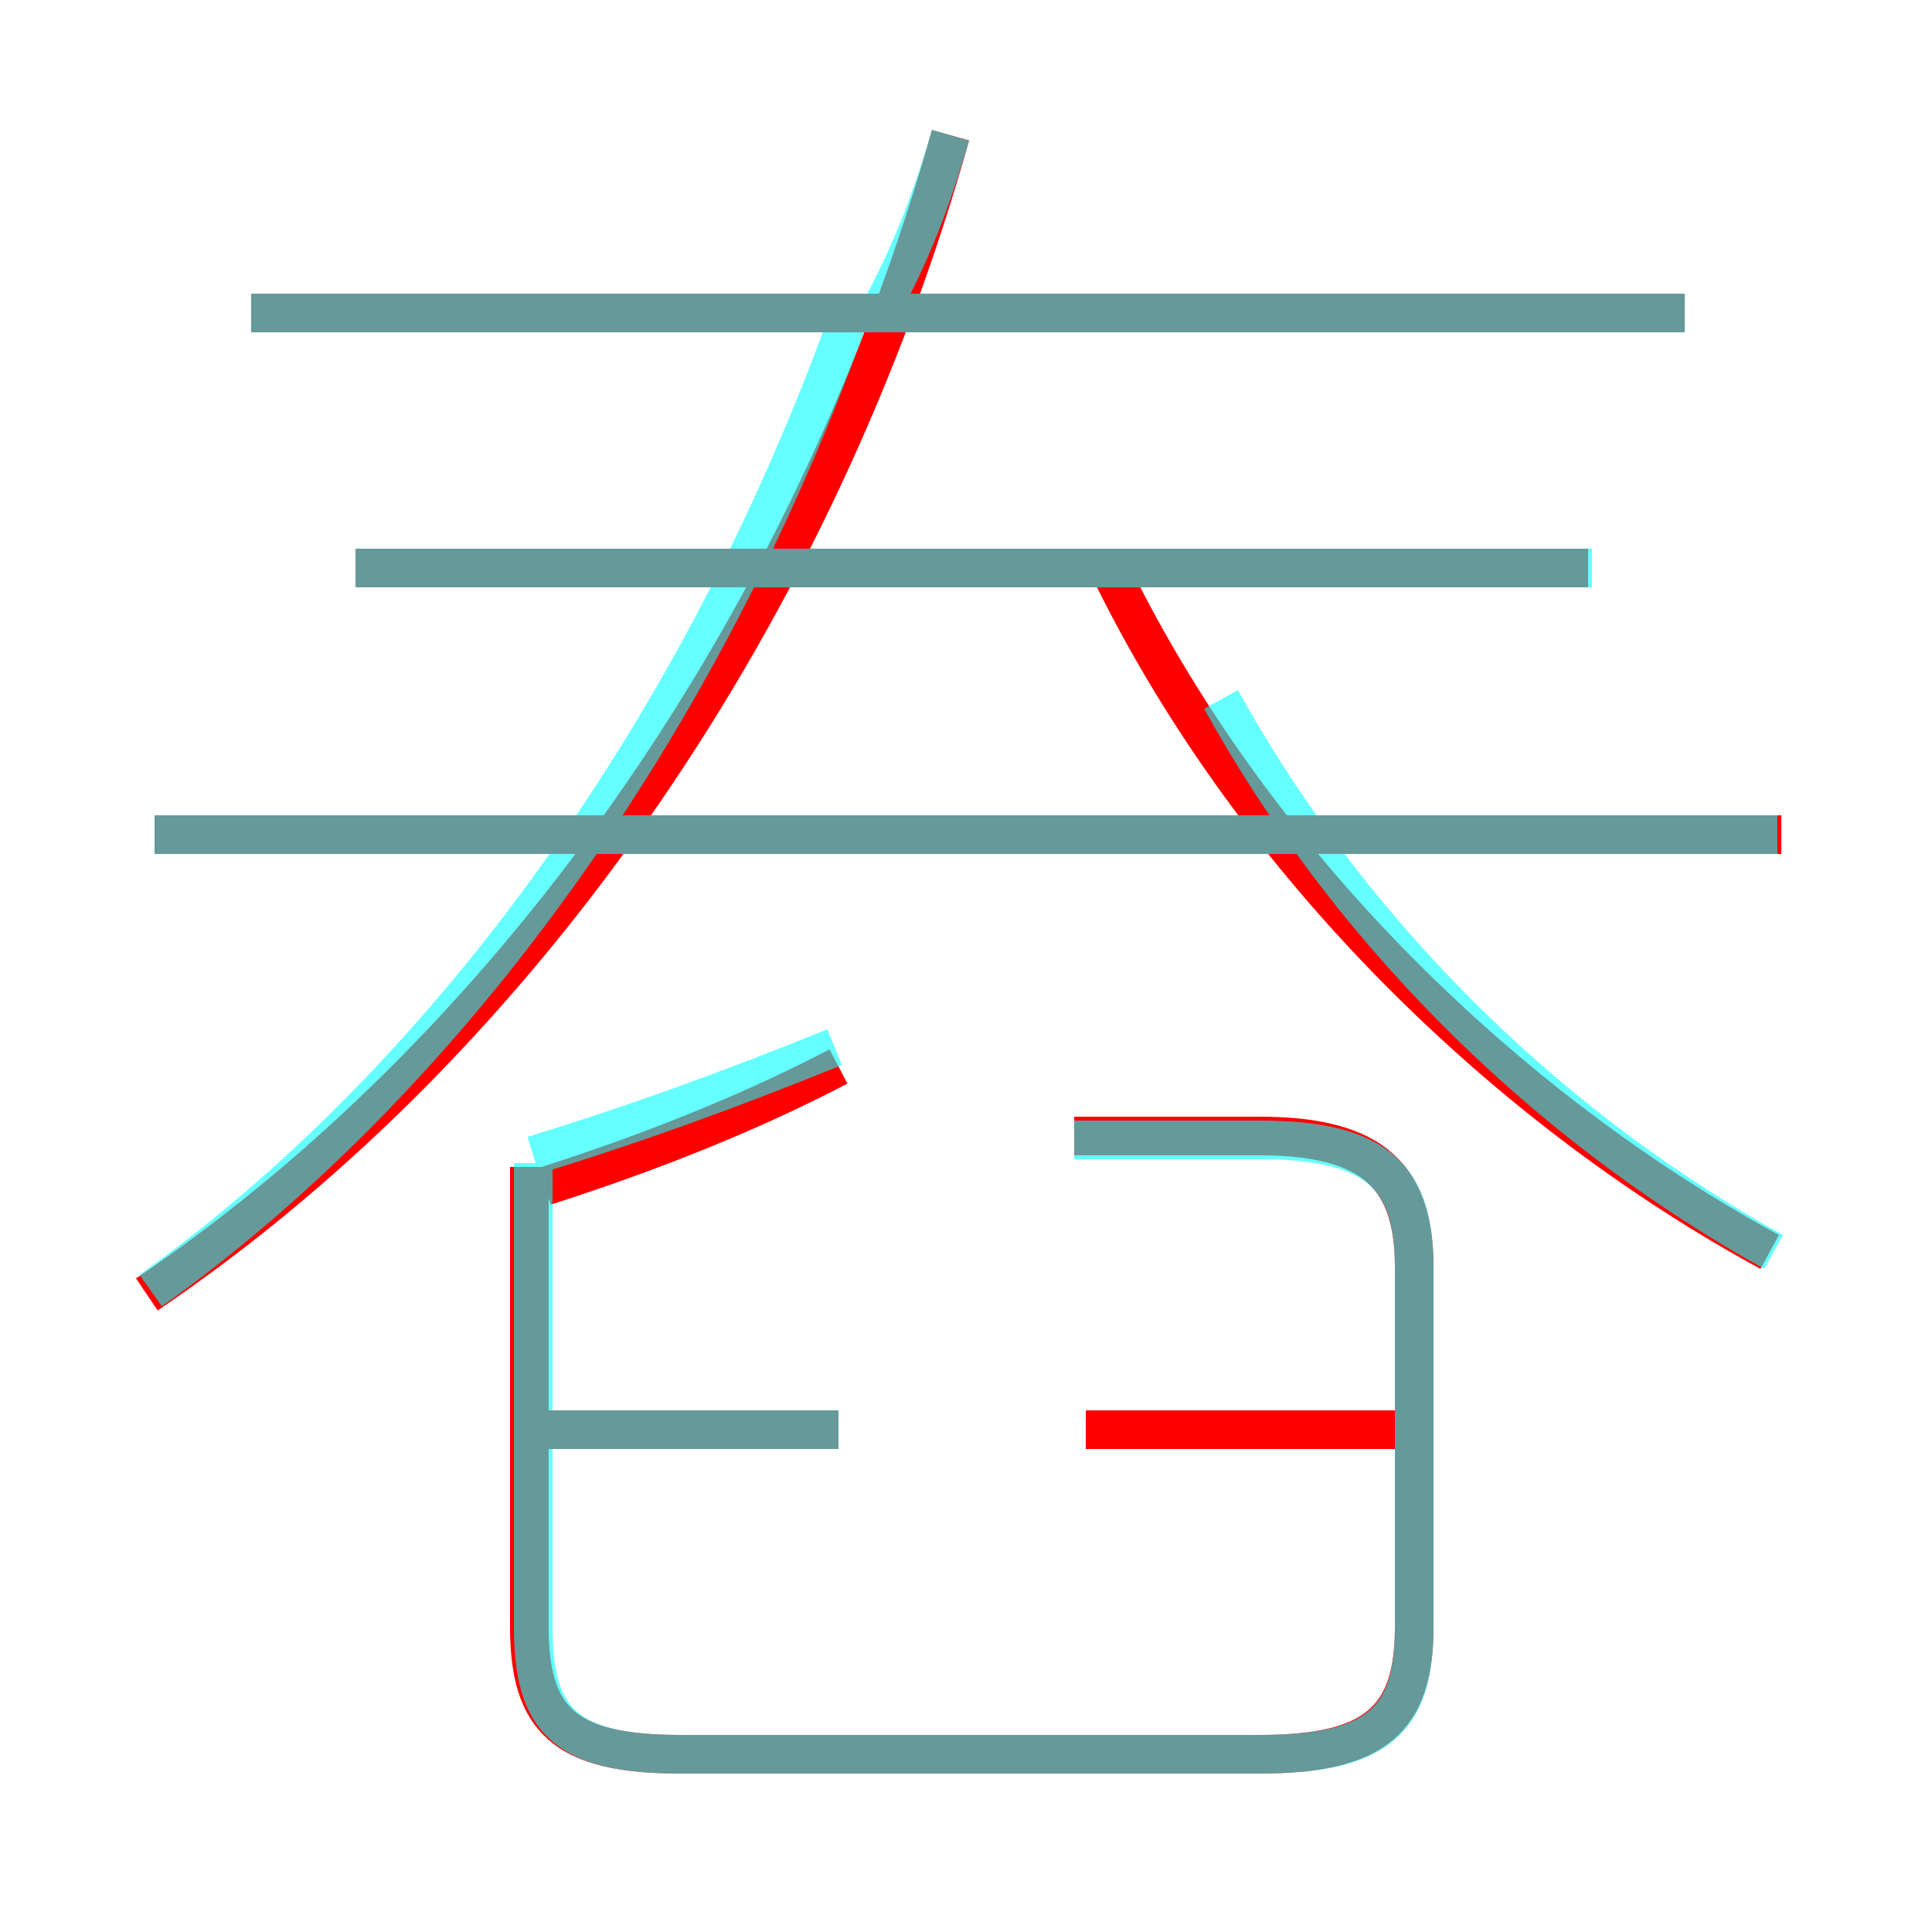 <?xml version='1.0' encoding='utf8'?>
<svg viewBox="0.0 -6.0 50.0 50.0" version="1.1" xmlns="http://www.w3.org/2000/svg">
<rect x="0.0" y="-6.0" width="50.0" height="50.0" fill="#333333" stroke="none"/>
<rect x="-1000" y="-1000" width="2000" height="2000" stroke="white" fill="white"/>
<g style="fill:none;stroke:rgba(255, 0, 0, 1);  stroke-width:1"><path d="M 3.8 -10.5 C 13.7 -17.2 21.2 -28.4 24.6 -40.5 M 21.7 -7.0 L 13.9 -7.0 M 13.7 -13.8 L 13.7 -1.9 C 13.7 0.5 14.6 1.4 17.6 1.4 L 32.6 1.4 C 35.6 1.4 36.6 0.5 36.6 -1.9 L 36.6 -11.2 C 36.6 -13.5 35.6 -14.6 32.6 -14.6 L 27.8 -14.6 M 14.1 -13.3 C 16.9 -14.2 19.4 -15.2 21.7 -16.4 M 36.2 -7.0 L 28.1 -7.0 M 46.1 -22.4 L 4.0 -22.4 M 41.1 -29.3 L 9.2 -29.3 M 45.8 -11.6 C 39.0 -15.3 32.5 -21.6 28.8 -29.1 M 43.6 -35.9 L 6.5 -35.9" transform="translate(0.0 38.0)" />
</g>
<g style="fill:none;stroke:rgba(0, 255, 255, 0.6);  stroke-width:1">
<path d="M 13.8 -13.9 L 13.8 -1.9 C 13.8 0.5 14.6 1.4 17.6 1.4 L 32.6 1.4 C 35.7 1.4 36.6 0.5 36.6 -1.9 L 36.6 -11.2 C 36.6 -13.5 35.7 -14.5 32.6 -14.5 L 27.8 -14.5 M 21.7 -7.0 L 14.2 -7.0 M 3.9 -10.6 C 11.2 -15.8 17.9 -24.6 21.9 -35.6 M 13.8 -14.1 C 16.4 -14.9 18.9 -15.8 21.6 -16.9 M 46.0 -22.4 L 4.0 -22.4 M 41.2 -29.3 L 9.2 -29.3 M 45.9 -11.6 C 40.5 -14.6 35.2 -19.4 31.6 -25.9 M 43.6 -35.9 L 6.5 -35.9 M 22.8 -36.0 C 23.6 -37.5 24.1 -38.8 24.6 -40.5" transform="translate(0.0 38.0)" />
</g>
</svg>